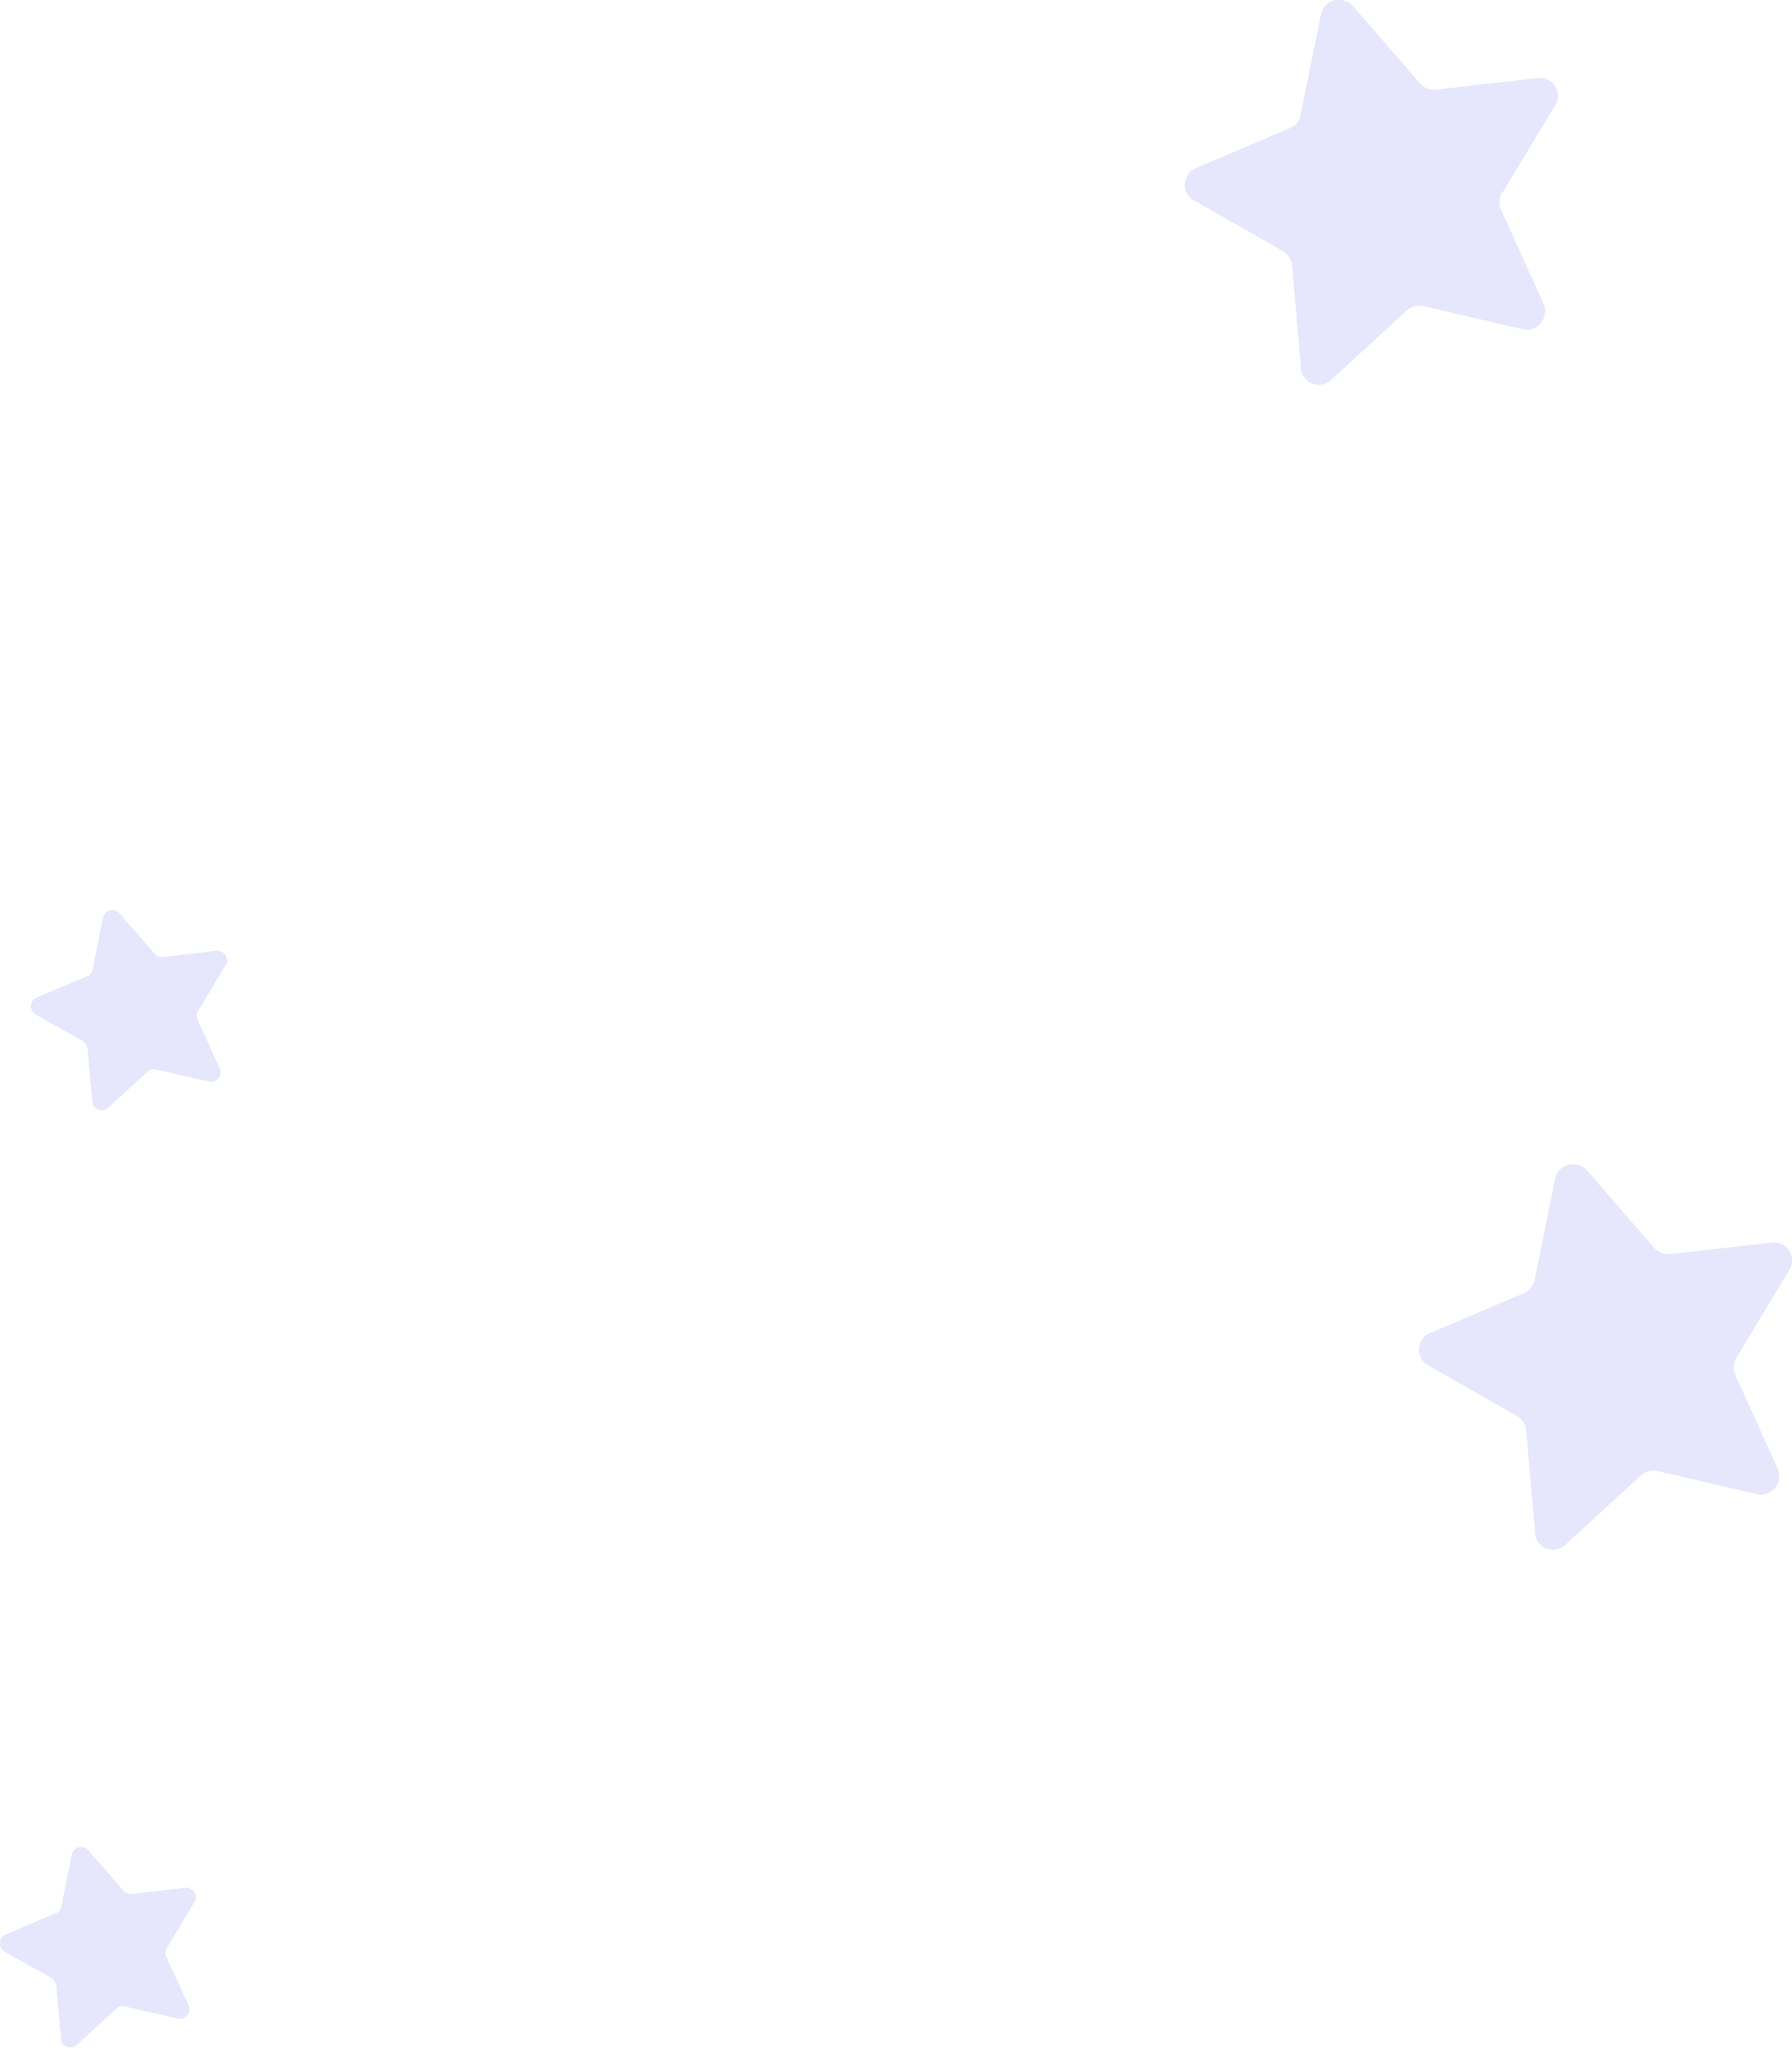 <?xml version="1.0" encoding="utf-8"?>
<!-- Generator: Adobe Illustrator 22.0.1, SVG Export Plug-In . SVG Version: 6.00 Build 0)  -->
<svg version="1.1" id="Calque_1" xmlns="http://www.w3.org/2000/svg" xmlns:xlink="http://www.w3.org/1999/xlink" x="0px" y="0px"
	 viewBox="0 0 401.8 459" style="enable-background:new 0 0 401.8 459;" xml:space="preserve">
<style type="text/css">
	.st0{fill:#E6E6FC;}
</style>
<g id="étoiles" transform="translate(0)">
	<path id="Fill_14" class="st0" d="M291.6,25.8l4.6-22.6c0.4-2.2,2.6-3.6,4.8-3.2c0.9,0.2,1.7,0.6,2.3,1.3l15.1,17.4
		c0.9,1,2.2,1.5,3.5,1.4l22.9-2.6c2.2-0.3,4.2,1.3,4.5,3.6c0.1,0.9-0.1,1.8-0.6,2.5l-11.9,19.7c-0.7,1.1-0.8,2.6-0.2,3.8l9.5,21
		c0.9,2,0,4.4-2,5.4c-0.8,0.4-1.7,0.5-2.6,0.3l-22.4-5.2c-1.3-0.3-2.7,0.1-3.7,1l-17,15.6c-1.7,1.5-4.2,1.4-5.7-0.3
		c-0.6-0.7-1-1.5-1-2.4l-2-23c-0.1-1.3-0.9-2.5-2-3.2l-20-11.4c-2-1.1-2.6-3.6-1.5-5.5c0.4-0.8,1.1-1.4,1.9-1.7l21.2-9
		C290.5,28.2,291.4,27.1,291.6,25.8"/>
	<path id="Fill_14_Copy_2" class="st0" d="M344.1,286.8l4.6-22.6c0.4-2.2,2.6-3.6,4.8-3.2c0.9,0.2,1.7,0.6,2.3,1.3l15.1,17.4
		c0.9,1,2.2,1.5,3.5,1.4l22.9-2.6c2.2-0.3,4.2,1.3,4.5,3.6c0.1,0.9-0.1,1.8-0.6,2.5l-11.9,19.8c-0.7,1.1-0.8,2.6-0.2,3.8l9.5,21
		c0.9,2,0,4.4-2,5.4c-0.8,0.4-1.7,0.5-2.6,0.3l-22.4-5.2c-1.3-0.3-2.7,0.1-3.7,1l-17,15.6c-1.7,1.5-4.2,1.4-5.7-0.3
		c-0.6-0.7-1-1.5-1-2.4l-2-23c-0.1-1.3-0.9-2.5-2-3.2l-20-11.4c-2-1.1-2.6-3.6-1.5-5.5c0.4-0.8,1.1-1.4,1.9-1.7l21.2-9
		C342.9,289.2,343.8,288.1,344.1,286.8"/>
	<path id="Fill_14_Copy" class="st0" d="M13.7,427.5l2.4-11.8c0.2-1.2,1.4-1.9,2.5-1.7c0.5,0.1,0.9,0.3,1.2,0.7l7.9,9.1
		c0.5,0.5,1.2,0.8,1.8,0.7l12-1.4c1.2-0.1,2.2,0.7,2.4,1.9c0.1,0.5,0,0.9-0.3,1.3l-6.2,10.3c-0.4,0.6-0.4,1.3-0.1,2l5,10.9
		c0.5,1.1,0,2.3-1.1,2.8c-0.4,0.2-0.9,0.2-1.4,0.1l-11.8-2.7c-0.7-0.2-1.4,0-1.9,0.5l-8.9,8.1c-0.9,0.8-2.2,0.7-3-0.1
		c-0.3-0.3-0.5-0.8-0.5-1.2l-1.1-12c-0.1-0.7-0.5-1.3-1.1-1.7l-10.5-5.9c-1-0.6-1.4-1.9-0.8-2.9c0.2-0.4,0.6-0.7,1-0.9l11.1-4.7
		C13.1,428.7,13.6,428.2,13.7,427.5"/>
	<path id="Fill_14_Copy-2" class="st0" d="M20.7,217.5l2.4-11.8c0.2-1.2,1.4-1.9,2.5-1.7c0.5,0.1,0.9,0.3,1.2,0.7l7.9,9.1
		c0.5,0.5,1.2,0.8,1.8,0.7l12-1.4c1.2-0.1,2.2,0.7,2.4,1.9c0.1,0.5,0,0.9-0.3,1.3l-6.2,10.3c-0.4,0.6-0.4,1.3-0.1,2l5,10.9
		c0.5,1.1,0,2.3-1.1,2.8c-0.4,0.2-0.9,0.2-1.4,0.1l-11.8-2.7c-0.7-0.2-1.4,0-1.9,0.5l-8.9,8.1c-0.9,0.8-2.2,0.7-3-0.1
		c-0.3-0.3-0.5-0.8-0.5-1.2l-1.1-12c-0.1-0.7-0.5-1.3-1.1-1.7l-10.5-5.9c-1-0.6-1.4-1.9-0.8-2.9c0.2-0.4,0.6-0.7,1-0.9l11.1-4.7
		C20.1,218.7,20.6,218.2,20.7,217.5"/>
</g>
</svg>
